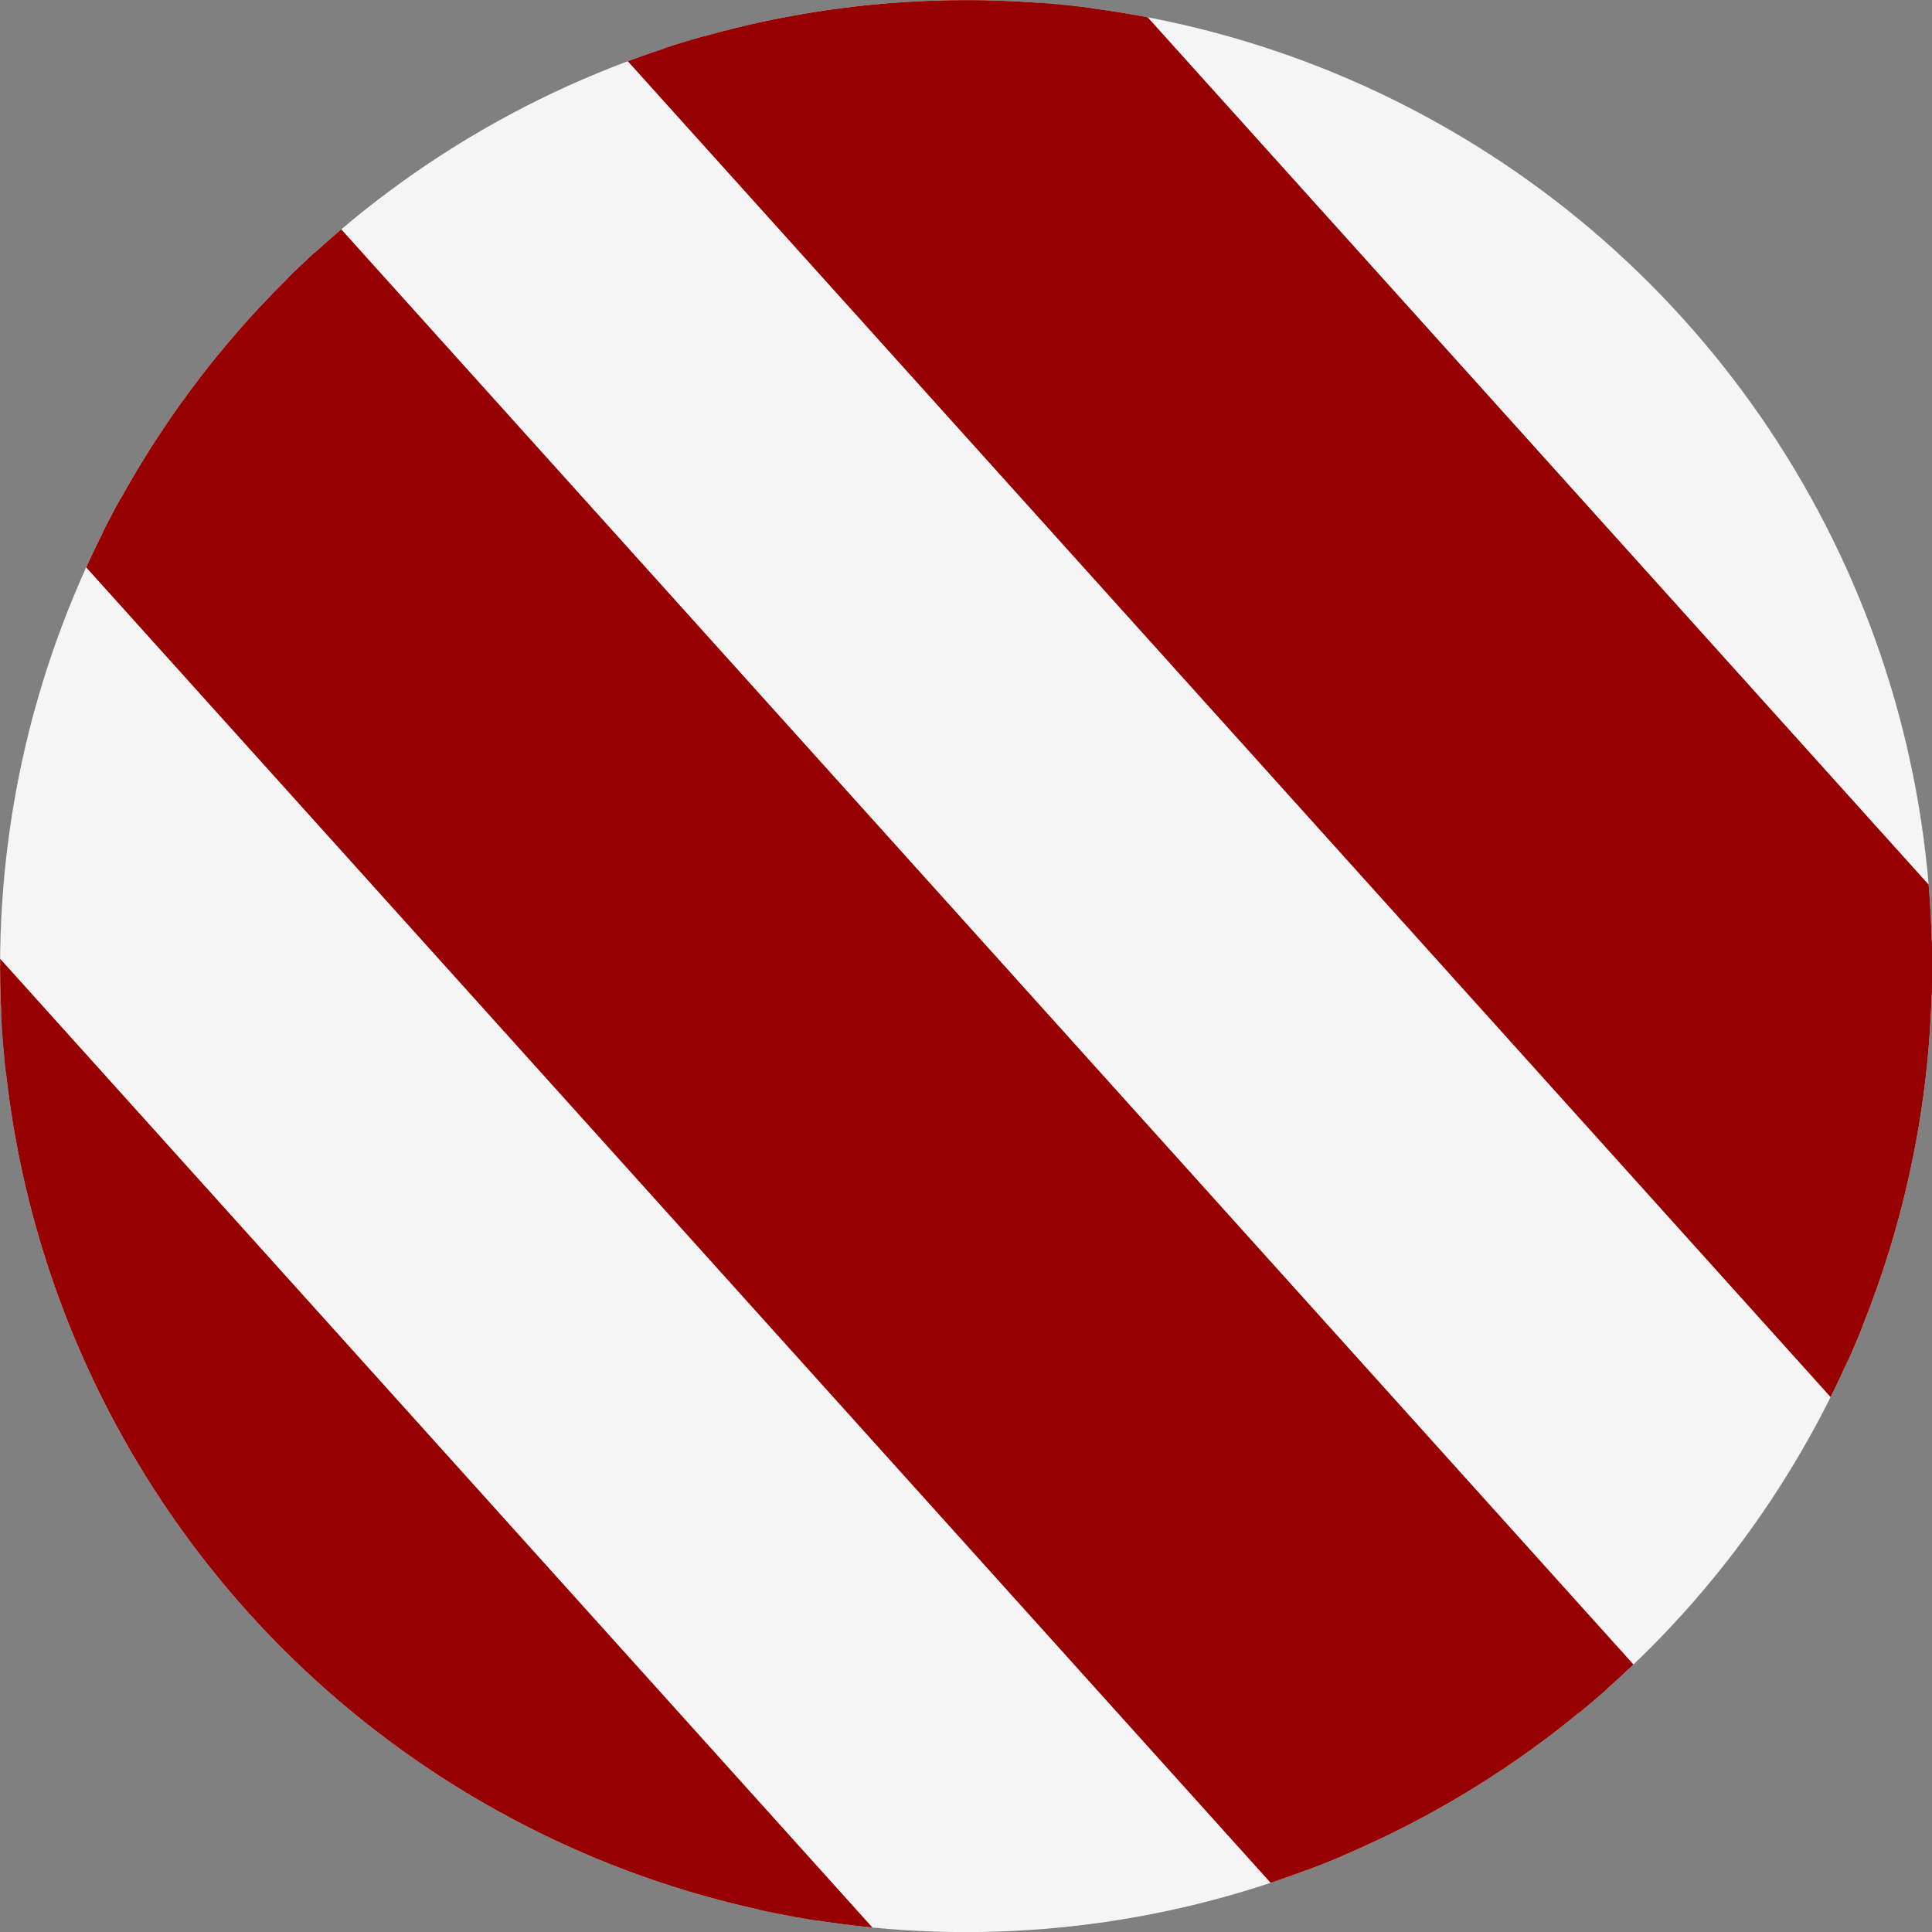 <?xml version="1.0" encoding="UTF-8" standalone="no"?>
<!-- Created with Inkscape (http://www.inkscape.org/) -->

<svg width="90" height="90" viewBox="0 0 23.812 23.812" version="1.1" id="svg1" xml:space="preserve" inkscape:version="1.3.2 (091e20ef0f, 2023-11-25, custom)" sodipodi:docname="candy_cane_base.svg" xmlns:inkscape="http://www.inkscape.org/namespaces/inkscape" xmlns:sodipodi="http://sodipodi.sourceforge.net/DTD/sodipodi-0.dtd" xmlns="http://www.w3.org/2000/svg" xmlns:svg="http://www.w3.org/2000/svg"><rect x="0" y="0" width="23.812" height="23.812" fill="#808080" stroke="none"/><sodipodi:namedview id="namedview1" pagecolor="#ffffff" bordercolor="#000000" borderopacity="0.25" inkscape:showpageshadow="2" inkscape:pageopacity="0.0" inkscape:pagecheckerboard="0" inkscape:deskcolor="#d1d1d1" inkscape:document-units="mm" inkscape:zoom="0.97035431" inkscape:cx="45.859538" inkscape:cy="45.859538" inkscape:window-width="1440" inkscape:window-height="840" inkscape:window-x="0" inkscape:window-y="0" inkscape:window-maximized="1" inkscape:current-layer="g31" /><defs id="defs1"><clipPath clipPathUnits="userSpaceOnUse" id="clipPath30-1"><circle style="opacity:0.997;fill:#f5f5f5;fill-opacity:1;stroke:none;stroke-width:0.882;stroke-linecap:round;stroke-linejoin:round;stroke-miterlimit:29" id="circle30-6" clip-path="none" r="11.906" cy="75.699" cx="60.83" transform="rotate(42)" /></clipPath><clipPath clipPathUnits="userSpaceOnUse" id="clipPath28-0"><circle style="opacity:0.997;fill:#f5f5f5;fill-opacity:1;stroke:none;stroke-width:0.882;stroke-linecap:round;stroke-linejoin:round;stroke-miterlimit:29" id="circle29-3" clip-path="none" r="11.906" cy="75.699" cx="60.83" transform="rotate(42)" /></clipPath><clipPath clipPathUnits="userSpaceOnUse" id="clipPath27-6"><circle style="opacity:0.997;fill:#f5f5f5;fill-opacity:1;stroke:none;stroke-width:0.882;stroke-linecap:round;stroke-linejoin:round;stroke-miterlimit:29" id="circle28-5" clip-path="none" r="11.906" cy="75.699" cx="60.83" transform="rotate(42)" /></clipPath><clipPath clipPathUnits="userSpaceOnUse" id="clipPath11-7"><rect style="opacity:0.997;fill:#970001;fill-opacity:1;stroke:#970001;stroke-width:0.882;stroke-linecap:round;stroke-linejoin:round;stroke-miterlimit:29;stroke-opacity:1" id="rect11-9" width="25.522" height="3.916" x="-109.401" y="-7.945" rx="0.427" /></clipPath><clipPath clipPathUnits="userSpaceOnUse" id="clipPath7-7"><rect style="opacity:0.997;fill:#970001;fill-opacity:1;stroke:#970001;stroke-width:0.882;stroke-linecap:round;stroke-linejoin:round;stroke-miterlimit:29;stroke-opacity:1" id="rect7-8" width="25.522" height="3.916" x="-109.401" y="-7.945" rx="0.427" /></clipPath></defs><g inkscape:label="Layer 1" inkscape:groupmode="layer" id="layer1" transform="translate(-93.07,-136.697)"><g id="g31" transform="translate(44.112,72.69)"><g id="g31-5" transform="translate(0.035,0.215)"><circle style="opacity:0.997;fill:#f5f5f5;fill-opacity:1;stroke:none;stroke-width:0.882;stroke-linecap:round;stroke-linejoin:round;stroke-miterlimit:29" id="circle391915" clip-path="none" r="11.906" cy="75.699" cx="60.83" /><rect style="opacity:0.997;fill:#970001;stroke:#970001;stroke-width:0.882;stroke-linecap:round;stroke-linejoin:round;stroke-miterlimit:29" id="rect8" width="4.242" height="30.569" x="-0.642" y="82.635" rx="0.427" transform="rotate(-42)" clip-path="url(#clipPath30-1)" /><rect style="opacity:0.997;fill:#970001;stroke:#970001;stroke-width:0.882;stroke-linecap:round;stroke-linejoin:round;stroke-miterlimit:29" id="rect6" width="4.242" height="30.569" x="-9.777" y="82.34" rx="0.427" transform="rotate(-42)" clip-path="url(#clipPath28-0)" /><rect style="opacity:0.997;fill:#970001;stroke:#970001;stroke-width:0.882;stroke-linecap:round;stroke-linejoin:round;stroke-miterlimit:29" id="rect1" width="5.954" height="30.802" x="-20.629" y="83.564" rx="0.427" transform="rotate(-42)" clip-path="url(#clipPath27-6)" /><rect style="opacity:0.997;fill:#970001;fill-opacity:1;stroke:#970001;stroke-width:0.882;stroke-linecap:round;stroke-linejoin:round;stroke-miterlimit:29;stroke-opacity:1" id="rect3" width="25.759" height="5.346" x="-112.271" y="-18.536" rx="0.427" transform="rotate(-131)" clip-path="url(#clipPath11-7)" /><rect style="opacity:0.997;fill:#970001;fill-opacity:1;stroke:#970001;stroke-width:0.882;stroke-linecap:round;stroke-linejoin:round;stroke-miterlimit:29;stroke-opacity:1" id="rect5" width="25.522" height="3.916" x="-110.41" y="1.139" rx="0.427" transform="rotate(-131)" clip-path="url(#clipPath7-7)" /></g></g></g></svg>
